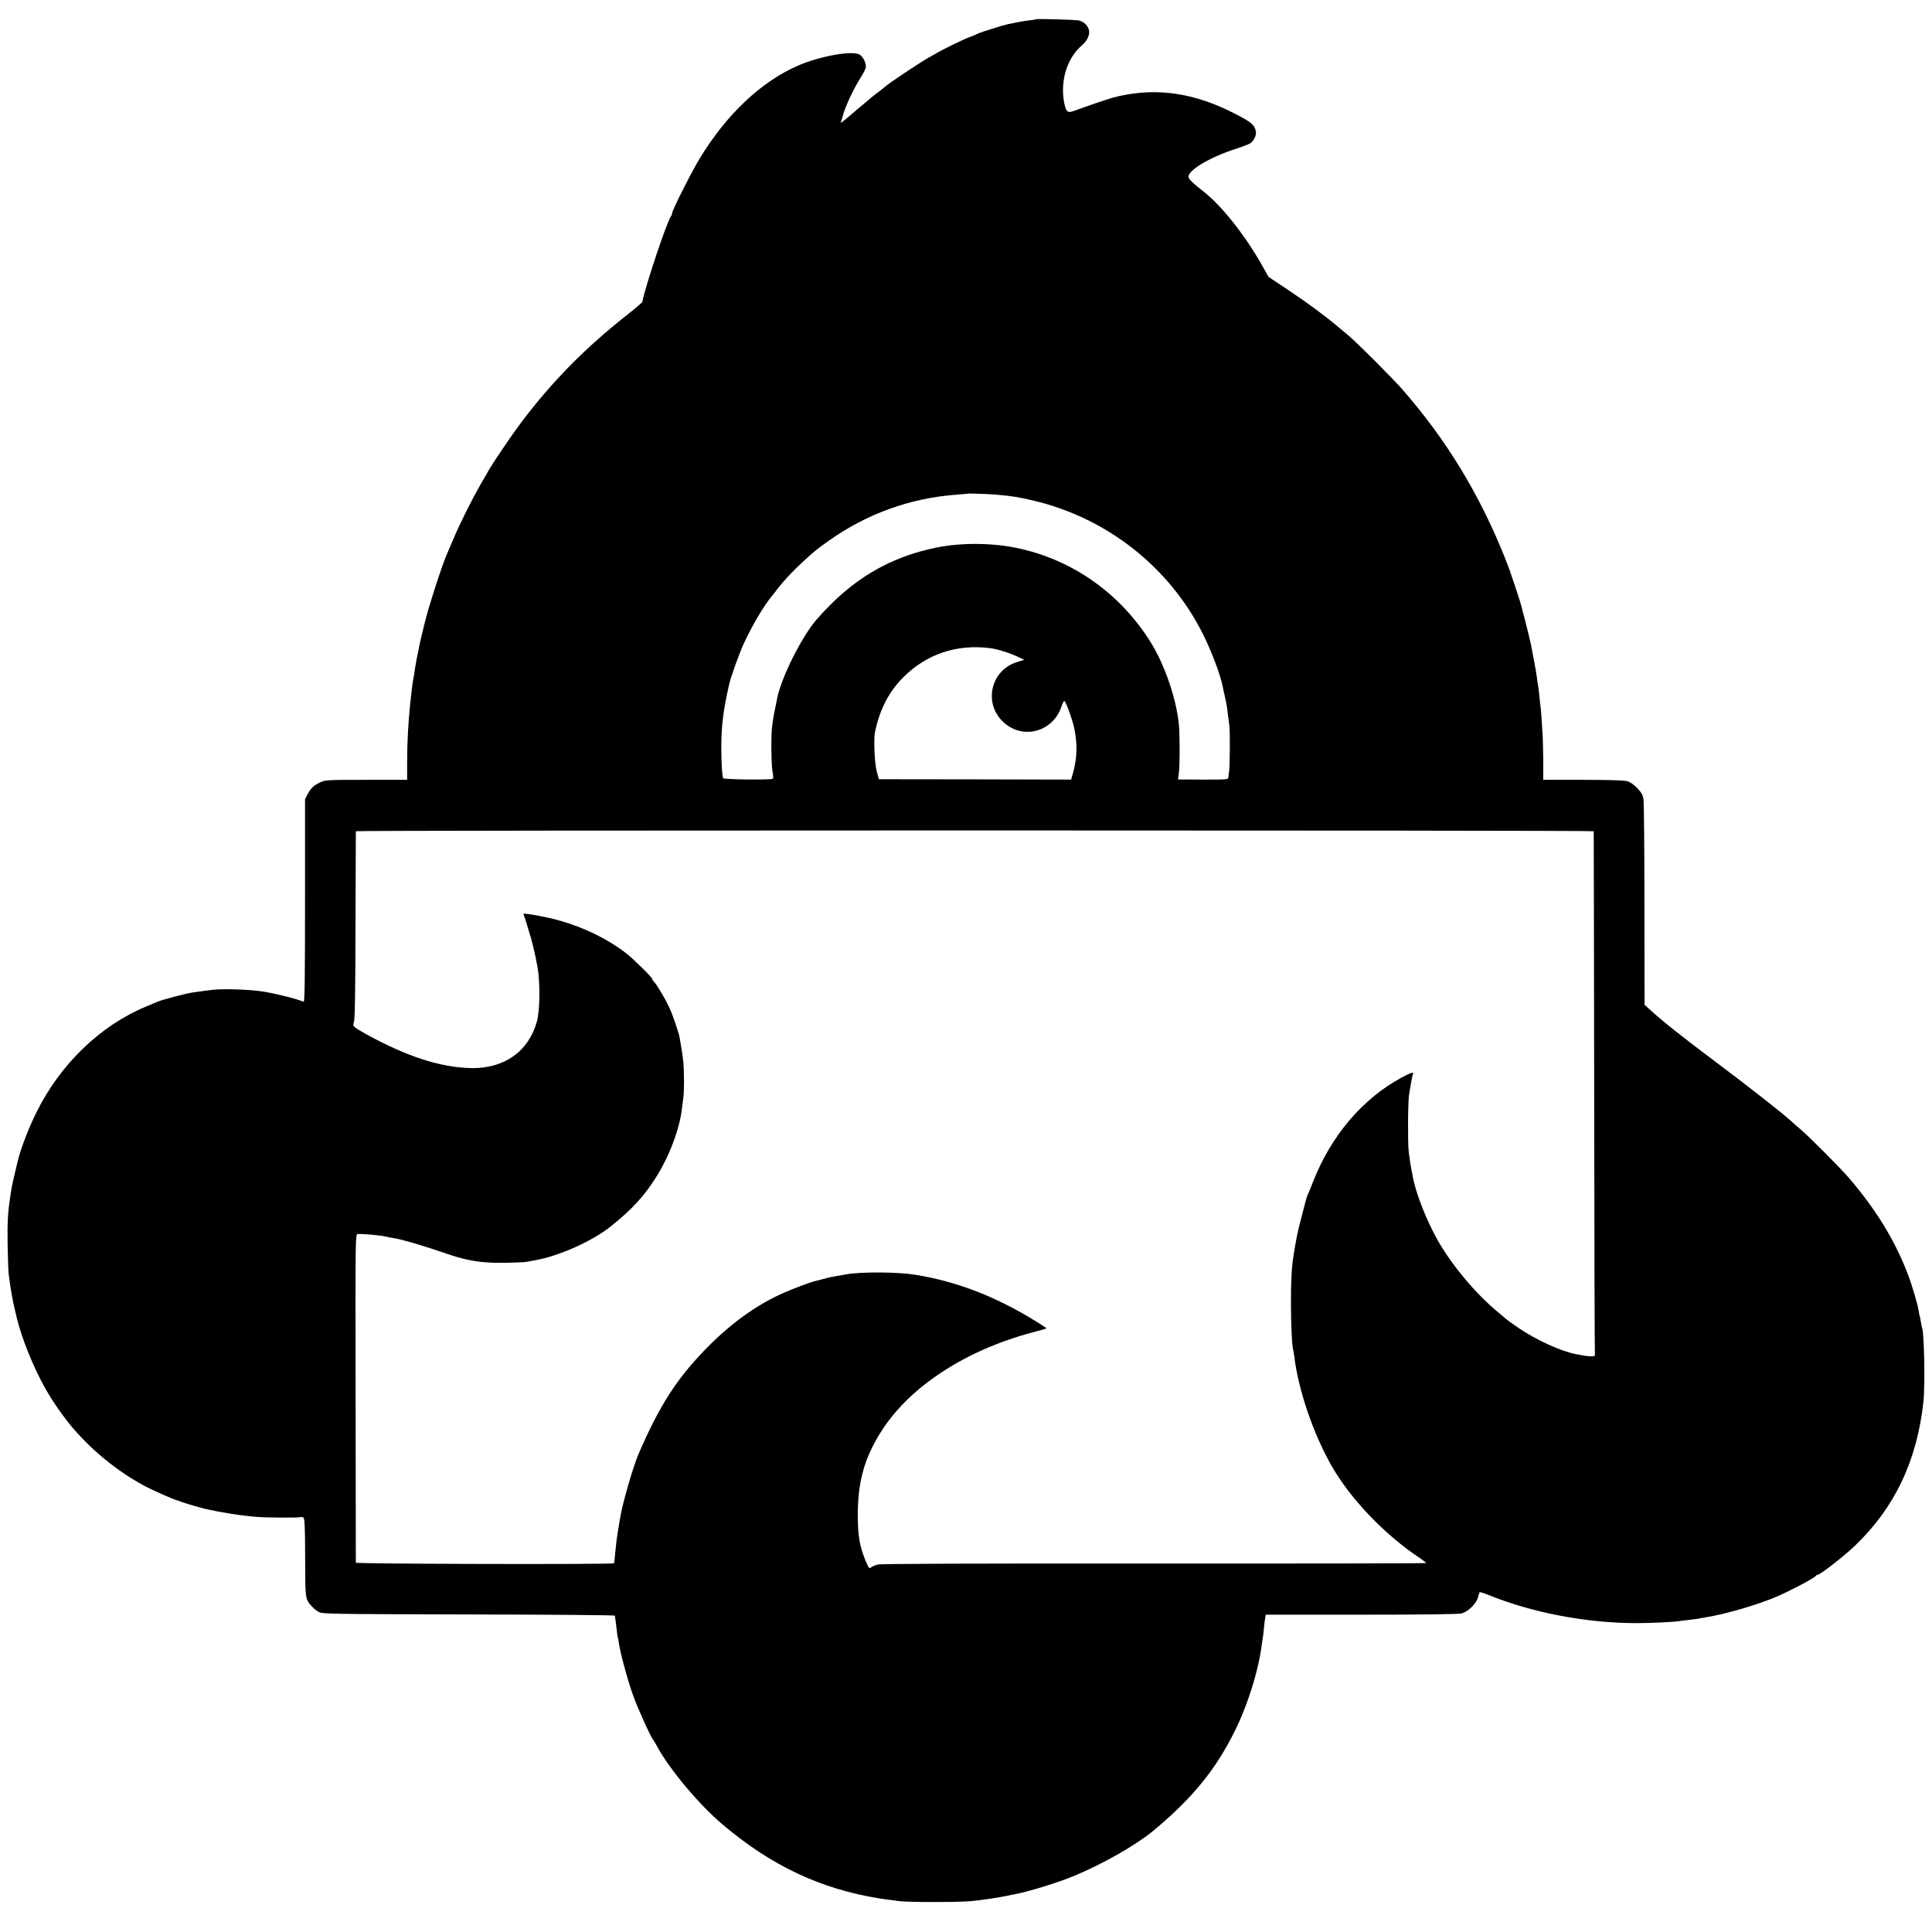 <?xml version="1.0" standalone="no"?>
<!DOCTYPE svg PUBLIC "-//W3C//DTD SVG 20010904//EN"
 "http://www.w3.org/TR/2001/REC-SVG-20010904/DTD/svg10.dtd">
<svg version="1.0" xmlns="http://www.w3.org/2000/svg"
 width="1650pt" height="1650pt" viewBox="0 0 1650 1650"
 preserveAspectRatio="xMidYMid meet">
<g transform="translate(0,1650) scale(0.1,-0.1)"
fill="#000000" stroke="none">
<path d="M8849 16336 c-2 -2 -31 -7 -64 -11 -33 -3 -80 -11 -105 -17 -25 -5
-56 -12 -70 -14 -14 -3 -38 -9 -55 -14 -139 -43 -201 -64 -210 -70 -5 -3 -32
-15 -60 -25 -54 -19 -238 -109 -295 -144 -19 -11 -42 -24 -50 -28 -45 -21
-365 -234 -380 -253 -3 -3 -23 -19 -45 -36 -54 -40 -64 -48 -190 -155 -154
-131 -150 -128 -141 -104 4 11 9 27 11 35 18 78 91 236 157 340 19 30 38 66
41 79 9 35 -21 99 -54 116 -66 34 -334 -14 -518 -93 -316 -135 -616 -417 -847
-798 -71 -118 -234 -441 -234 -465 0 -8 -4 -19 -9 -25 -30 -30 -225 -614 -245
-731 -1 -6 -47 -46 -101 -89 -376 -293 -669 -589 -939 -949 -70 -93 -235 -335
-272 -401 -6 -10 -37 -64 -68 -118 -76 -132 -174 -328 -231 -462 -25 -60 -50
-118 -55 -129 -38 -79 -166 -476 -195 -603 -2 -9 -11 -44 -19 -78 -8 -34 -17
-72 -20 -85 -26 -125 -38 -189 -42 -219 -2 -19 -6 -46 -9 -60 -12 -63 -18
-108 -31 -230 -18 -174 -27 -346 -27 -512 l0 -148 -347 0 c-324 0 -351 -1
-392 -20 -57 -26 -82 -49 -110 -101 l-23 -44 0 -868 c0 -686 -3 -866 -12 -862
-84 32 -267 76 -368 90 -123 16 -337 22 -415 11 -19 -3 -57 -8 -85 -11 -27 -4
-66 -9 -85 -12 -53 -8 -255 -61 -292 -77 -18 -8 -62 -26 -98 -41 -397 -165
-739 -497 -943 -913 -62 -125 -129 -301 -153 -397 -31 -126 -54 -229 -59 -265
-4 -25 -9 -58 -11 -75 -17 -113 -22 -205 -19 -385 2 -113 6 -225 9 -250 13
-97 17 -127 26 -175 6 -27 11 -59 13 -70 4 -19 7 -32 29 -125 42 -178 143
-427 243 -605 68 -120 161 -253 245 -350 167 -193 378 -363 600 -483 72 -39
261 -122 284 -126 6 -1 16 -4 21 -8 10 -5 172 -54 211 -63 158 -35 310 -59
449 -70 84 -7 362 -8 372 -2 5 3 15 2 23 -3 12 -8 15 -64 16 -342 1 -360 0
-354 58 -418 14 -16 40 -37 58 -47 31 -17 103 -18 1281 -21 686 -1 1247 -6
1248 -10 0 -4 2 -16 4 -27 2 -11 7 -49 11 -85 3 -36 8 -67 9 -70 2 -3 6 -26
10 -50 12 -88 76 -322 121 -447 39 -111 156 -368 173 -383 3 -3 17 -25 30 -50
107 -199 360 -501 561 -671 418 -354 841 -553 1345 -633 34 -5 81 -12 170 -23
33 -4 170 -8 305 -7 214 0 298 4 400 19 14 2 45 7 70 10 25 3 79 12 120 20 41
9 84 17 95 19 123 24 372 102 505 158 246 103 520 260 665 379 333 275 537
524 701 856 113 229 203 519 230 738 3 22 7 49 9 60 2 11 7 49 10 85 3 36 8
75 11 87 l4 23 818 0 c550 0 830 4 856 11 54 15 123 82 137 133 6 22 13 44 15
47 2 4 35 -6 72 -21 376 -153 839 -242 1267 -242 108 -1 327 10 365 17 8 2 44
6 80 10 36 4 74 9 85 11 11 3 36 7 55 10 181 29 461 111 625 183 132 59 317
157 323 173 2 4 8 8 14 8 22 0 226 159 320 249 340 326 530 725 585 1232 15
139 6 599 -12 629 -2 3 -6 25 -10 50 -4 25 -8 47 -10 50 -2 3 -6 24 -9 46 -10
62 -59 228 -99 329 -108 278 -269 540 -495 803 -71 84 -339 353 -415 417 -26
22 -64 55 -84 74 -70 64 -367 297 -613 481 -332 249 -481 368 -600 477 l-35
32 -1 853 c0 469 -4 875 -8 901 -6 39 -17 58 -54 97 -30 31 -61 52 -87 59 -25
7 -164 11 -377 11 l-338 0 0 158 c-1 86 -3 186 -5 222 -10 157 -16 242 -20
258 -2 10 -6 49 -9 87 -4 39 -9 77 -11 85 -2 8 -6 35 -9 60 -3 25 -8 55 -10
66 -2 12 -7 37 -10 55 -5 30 -13 72 -30 159 -18 86 -90 369 -103 400 -3 8 -7
20 -8 25 -4 14 -55 167 -62 185 -3 8 -7 20 -8 25 -2 6 -17 46 -34 90 -219 554
-505 1026 -885 1460 -84 96 -392 404 -460 460 -27 22 -64 54 -84 70 -102 88
-276 216 -428 317 l-170 113 -45 80 c-147 265 -351 524 -509 648 -95 74 -130
109 -130 128 0 58 187 168 405 238 55 18 110 39 122 47 30 19 54 68 49 98 -11
59 -32 78 -166 148 -345 181 -665 232 -1000 158 -74 -17 -136 -37 -388 -127
-55 -20 -67 -10 -83 67 -37 186 23 383 150 492 50 43 73 98 59 139 -13 38 -49
68 -89 75 -39 6 -355 15 -360 10z m-349 -4060 c144 -12 203 -22 329 -52 627
-149 1159 -568 1445 -1140 74 -148 151 -353 170 -454 2 -14 9 -45 15 -70 16
-70 21 -101 27 -155 3 -27 9 -72 13 -100 7 -52 5 -365 -3 -400 -2 -11 -5 -30
-5 -41 -1 -22 -3 -22 -216 -22 l-214 1 7 56 c9 73 9 337 -1 424 -24 221 -123
506 -242 696 -262 417 -669 703 -1141 801 -213 45 -477 46 -684 4 -408 -82
-730 -275 -1025 -614 -129 -148 -306 -503 -339 -680 -2 -14 -9 -45 -14 -70
-11 -50 -20 -99 -29 -175 -9 -78 -6 -335 6 -385 6 -30 7 -47 0 -51 -19 -11
-420 -7 -424 5 -8 22 -15 153 -15 256 1 198 15 311 66 540 13 62 87 269 126
353 69 150 166 315 238 404 14 17 39 48 55 70 56 72 138 158 226 238 84 77
107 96 199 161 328 235 704 371 1105 400 50 4 91 7 92 8 4 3 174 -3 233 -8z
m-47 -1311 c61 -7 163 -39 237 -73 l58 -27 -58 -18 c-223 -65 -294 -342 -129
-506 165 -165 433 -96 506 129 9 28 20 47 24 43 17 -17 70 -166 84 -235 28
-137 24 -253 -11 -379 l-16 -57 -821 2 -821 1 -19 70 c-18 69 -27 276 -14 335
43 198 120 346 246 470 195 194 452 280 734 245z m5158 -1564 c1 -3 2 -1007 4
-2231 1 -1224 4 -2232 6 -2240 6 -20 -46 -18 -162 5 -129 25 -338 121 -486
221 -54 37 -100 70 -103 73 -3 3 -32 28 -65 55 -195 159 -397 399 -524 619
-98 172 -195 420 -217 557 -2 14 -6 34 -9 46 -6 29 -14 77 -24 159 -9 67 -7
433 3 485 2 14 9 55 15 92 6 37 14 74 18 84 5 13 2 15 -18 9 -13 -4 -49 -21
-79 -38 -332 -179 -601 -495 -755 -887 -20 -52 -41 -103 -46 -112 -5 -10 -13
-34 -18 -55 -6 -21 -24 -90 -40 -153 -27 -100 -45 -191 -65 -320 -15 -95 -21
-213 -21 -400 0 -177 10 -383 20 -400 1 -3 5 -28 9 -55 33 -282 161 -657 316
-930 160 -283 456 -593 754 -790 31 -21 56 -41 56 -44 0 -3 -1043 -5 -2319 -4
-1490 1 -2334 -2 -2362 -8 -24 -6 -51 -17 -60 -25 -15 -14 -19 -8 -48 60 -48
116 -65 211 -65 376 -2 296 57 504 207 736 243 376 717 684 1286 835 64 17
117 32 119 34 2 1 -41 30 -95 63 -342 211 -680 341 -1033 396 -152 24 -468 25
-586 2 -12 -2 -37 -7 -55 -10 -68 -11 -95 -17 -149 -32 -30 -8 -62 -16 -70
-18 -39 -10 -169 -59 -254 -96 -223 -98 -434 -247 -637 -449 -271 -271 -421
-502 -605 -927 -48 -112 -140 -430 -159 -554 -4 -25 -9 -52 -10 -60 -3 -19
-16 -97 -20 -130 -2 -14 -7 -61 -11 -105 -3 -44 -8 -83 -10 -86 -6 -11 -2204
-6 -2205 5 0 6 -1 640 -2 1409 -2 1391 -2 1397 18 1398 44 3 195 -11 235 -21
19 -5 55 -12 79 -15 58 -8 271 -71 439 -130 185 -64 308 -83 502 -80 85 2 169
5 185 8 17 3 46 8 65 12 217 37 507 168 670 302 171 139 264 241 363 393 121
187 212 426 232 610 4 30 9 69 11 85 8 45 7 231 0 305 -6 56 -16 121 -31 205
-9 50 -59 197 -91 265 -36 76 -106 194 -131 218 -7 7 -13 17 -13 21 0 14 -163
174 -225 222 -190 145 -439 256 -691 307 -110 23 -184 33 -184 27 0 -2 5 -16
11 -32 6 -15 12 -35 14 -43 2 -8 10 -35 18 -60 26 -77 56 -201 77 -315 24
-137 22 -375 -5 -470 -71 -254 -276 -400 -555 -397 -264 4 -556 98 -905 291
-109 61 -116 68 -103 99 9 20 13 245 14 827 1 440 3 803 3 806 1 9 10571 9
10572 0z"/>
</g>
</svg>

